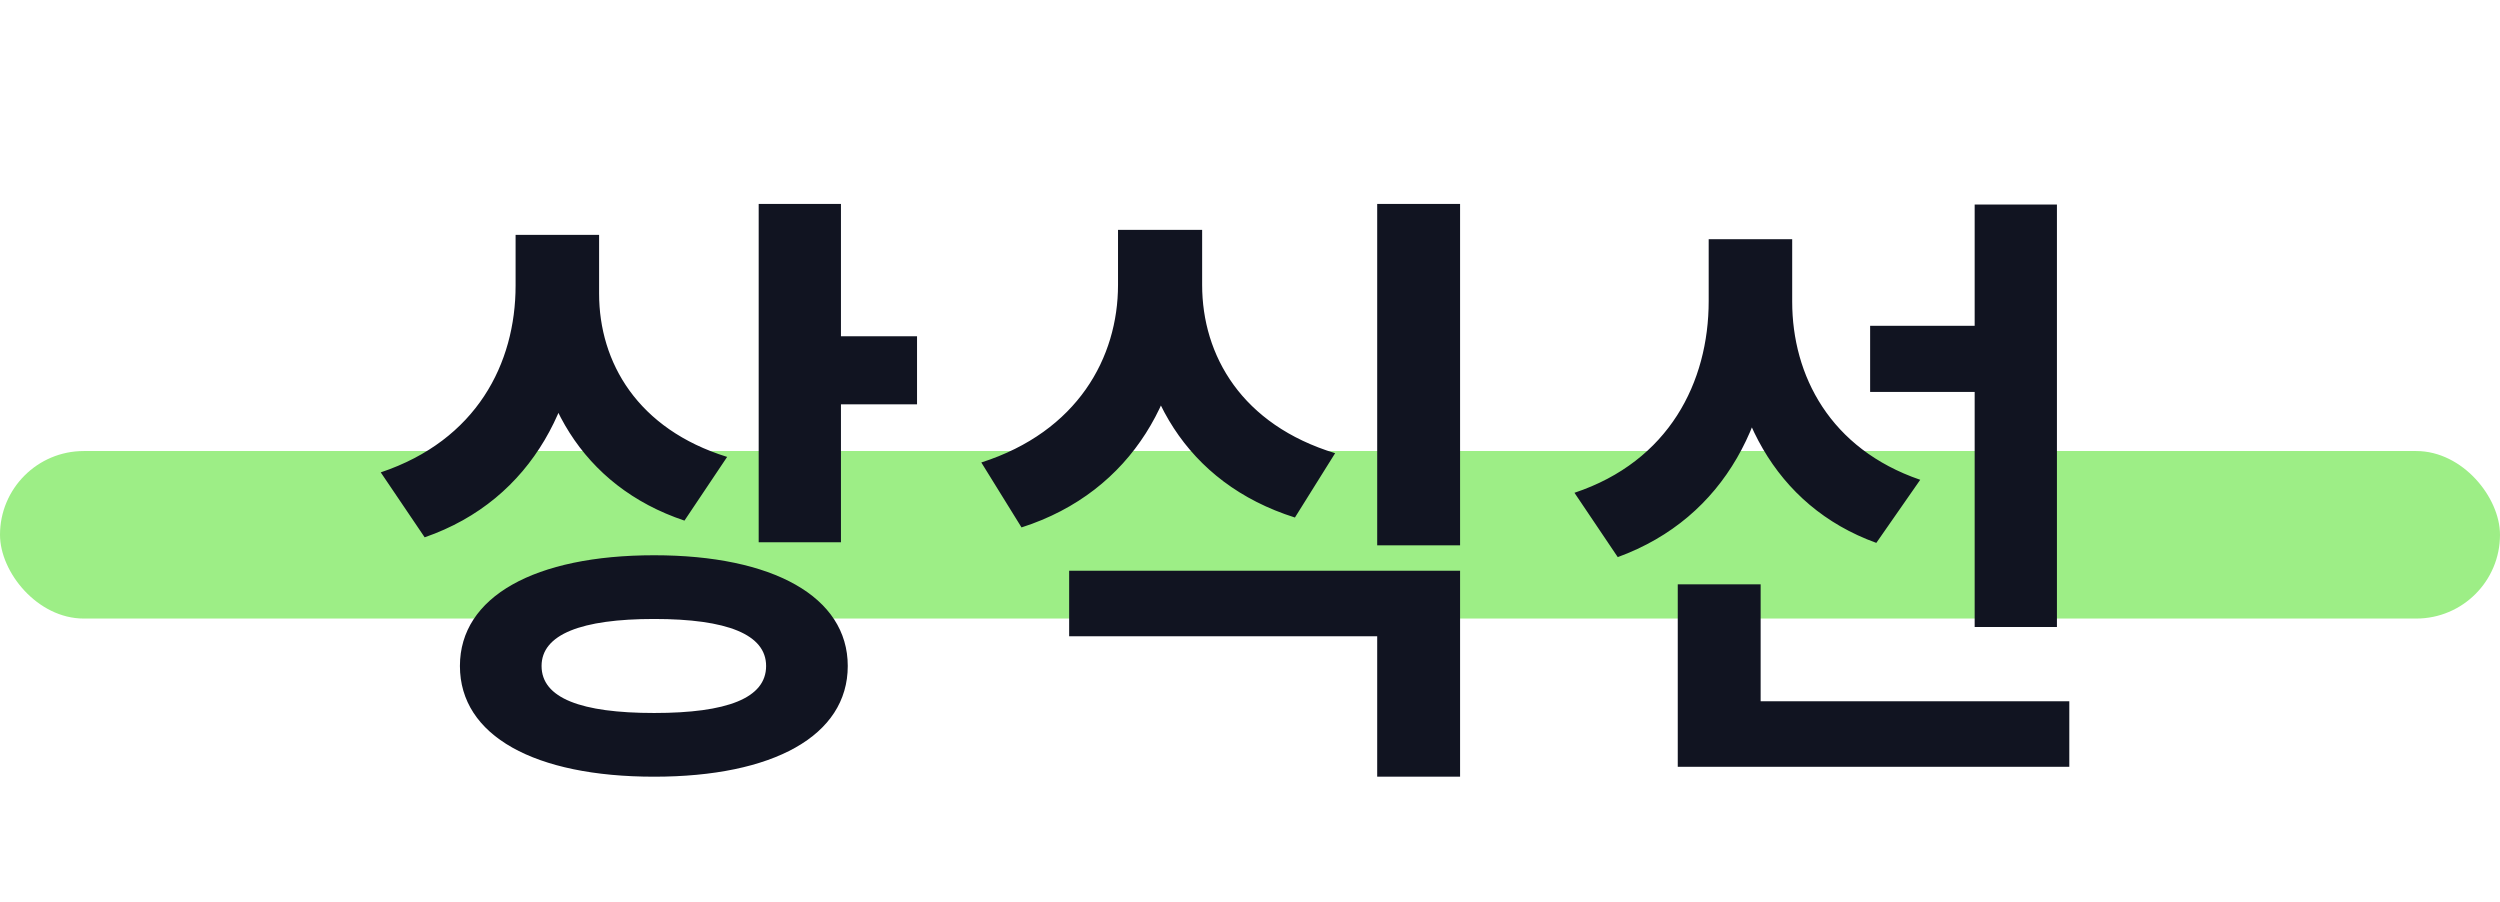 <svg viewBox="0 0 194 70" fill="none" xmlns="http://www.w3.org/2000/svg">
<rect y="35" width="194" height="13" rx="6.5" fill="#9DEE86"/>
<path d="M40.01 18.224H45.242V22.16C45.242 30.992 41.402 38.768 32.954 41.696L29.546 36.656C36.986 34.16 40.01 28.208 40.01 22.16V18.224ZM41.306 18.224H46.49V22.784C46.49 28.112 49.466 33.296 56.426 35.456L53.114 40.4C45.098 37.712 41.306 30.8 41.306 22.784V18.224ZM58.874 15.824H65.258V42.08H58.874V15.824ZM63.482 26.096H71.162V31.376H63.482V26.096ZM50.762 43.088C59.978 43.088 65.786 46.304 65.786 51.68C65.786 57.104 59.978 60.272 50.762 60.272C41.498 60.272 35.69 57.104 35.69 51.68C35.69 46.304 41.498 43.088 50.762 43.088ZM50.762 48.032C45.098 48.032 42.026 49.232 42.026 51.68C42.026 54.176 45.098 55.328 50.762 55.328C56.426 55.328 59.45 54.176 59.45 51.68C59.45 49.232 56.426 48.032 50.762 48.032ZM86.758 17.84H92.038V22.112C92.038 30.512 87.958 38.144 79.27 40.928L76.15 35.888C83.638 33.488 86.758 27.728 86.758 22.112V17.84ZM88.054 17.84H93.286V22.112C93.286 27.584 96.358 32.96 103.606 35.168L100.486 40.16C91.99 37.472 88.054 30.368 88.054 22.112V17.84ZM82.966 44.288H113.302V60.272H106.87V49.376H82.966V44.288ZM106.87 15.824H113.302V42.32H106.87V15.824ZM145.122 25.28H155.442V30.416H145.122V25.28ZM132.594 18.56H137.73V23.36C137.73 32.432 133.938 40.16 125.538 43.232L122.178 38.24C129.522 35.792 132.594 29.648 132.594 23.36V18.56ZM133.986 18.56H139.074V23.408C139.074 29.12 142.002 34.832 149.01 37.232L145.602 42.128C137.634 39.248 133.986 31.808 133.986 23.408V18.56ZM153.234 15.872H159.618V48.656H153.234V15.872ZM130.194 54.416H160.578V59.504H130.194V54.416ZM130.194 45.344H136.626V57.248H130.194V45.344Z" fill="#111421"/>
</svg>
